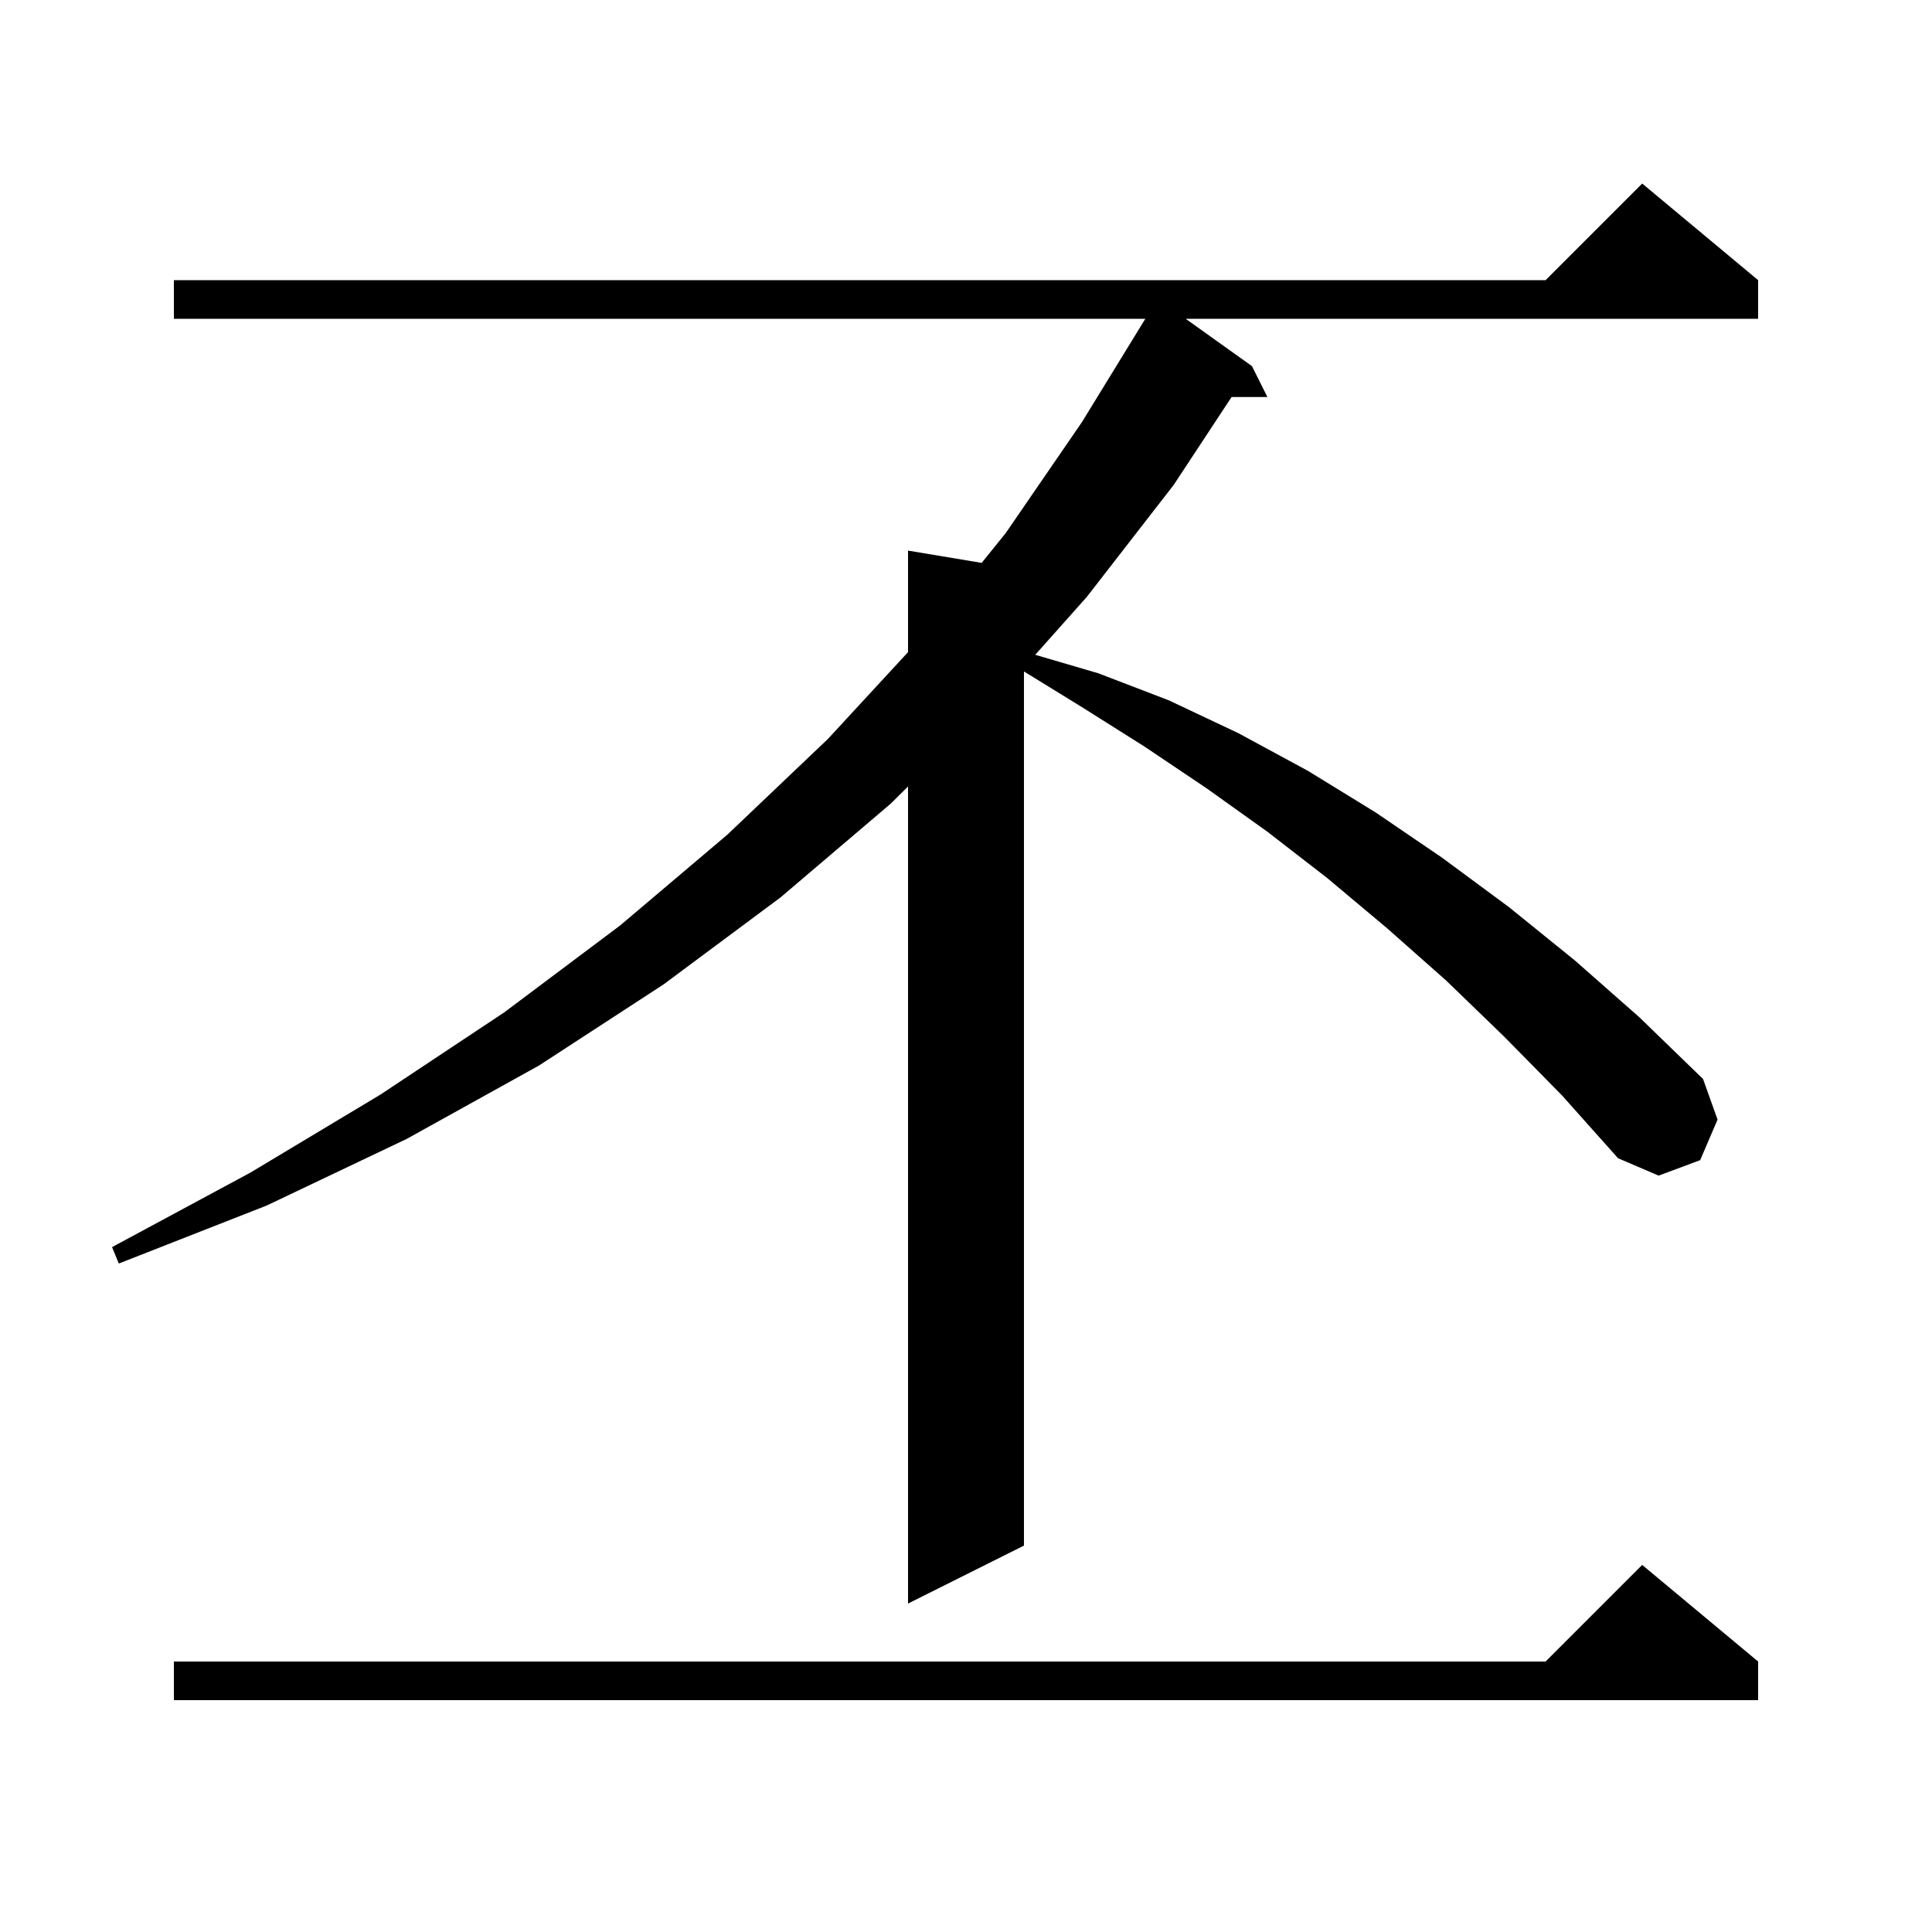 <svg xmlns="http://www.w3.org/2000/svg" xmlns:xlink="http://www.w3.org/1999/xlink" version="1.1" baseProfile="full" viewBox="0 0 200 200" width="200" height="200">
<g fill="black">
<path d="M 182.0 172.0 L 182.0 176.0 L 18.0 176.0 L 18.0 172.0 L 160.0 172.0 L 170.0 162.0 Z M 155.7 107.3 L 149.7 101.5 L 143.6 96.1 L 137.4 90.9 L 131.2 86.1 L 124.9 81.6 L 118.5 77.3 L 112.0 73.2 L 106.0 69.508 L 106.0 160.0 L 94.0 166.0 L 94.0 81.417 L 92.2 83.2 L 80.8 92.9 L 68.7 101.9 L 55.8 110.3 L 42.1 117.9 L 27.6 124.8 L 12.3 130.8 L 11.6 129.1 L 25.9 121.4 L 39.4 113.3 L 52.2 104.8 L 64.2 95.8 L 75.3 86.4 L 85.7 76.5 L 94.0 67.508 L 94.0 57.0 L 101.621 58.27 L 104.1 55.2 L 112.0 43.7 L 118.564 33.0 L 18.0 33.0 L 18.0 29.0 L 160.0 29.0 L 170.0 19.0 L 182.0 29.0 L 182.0 33.0 L 122.74 33.0 L 129.6 37.9 L 131.2 41.1 L 127.493 41.1 L 121.5 50.2 L 112.5 61.8 L 107.169 67.784 L 113.7 69.7 L 121.0 72.5 L 128.2 75.9 L 135.4 79.8 L 142.4 84.1 L 149.3 88.8 L 156.2 93.9 L 163.0 99.4 L 169.7 105.3 L 176.3 111.7 L 177.8 115.9 L 176.0 120.1 L 171.7 121.7 L 167.5 119.9 L 161.7 113.4 Z " />
</g>
</svg>
